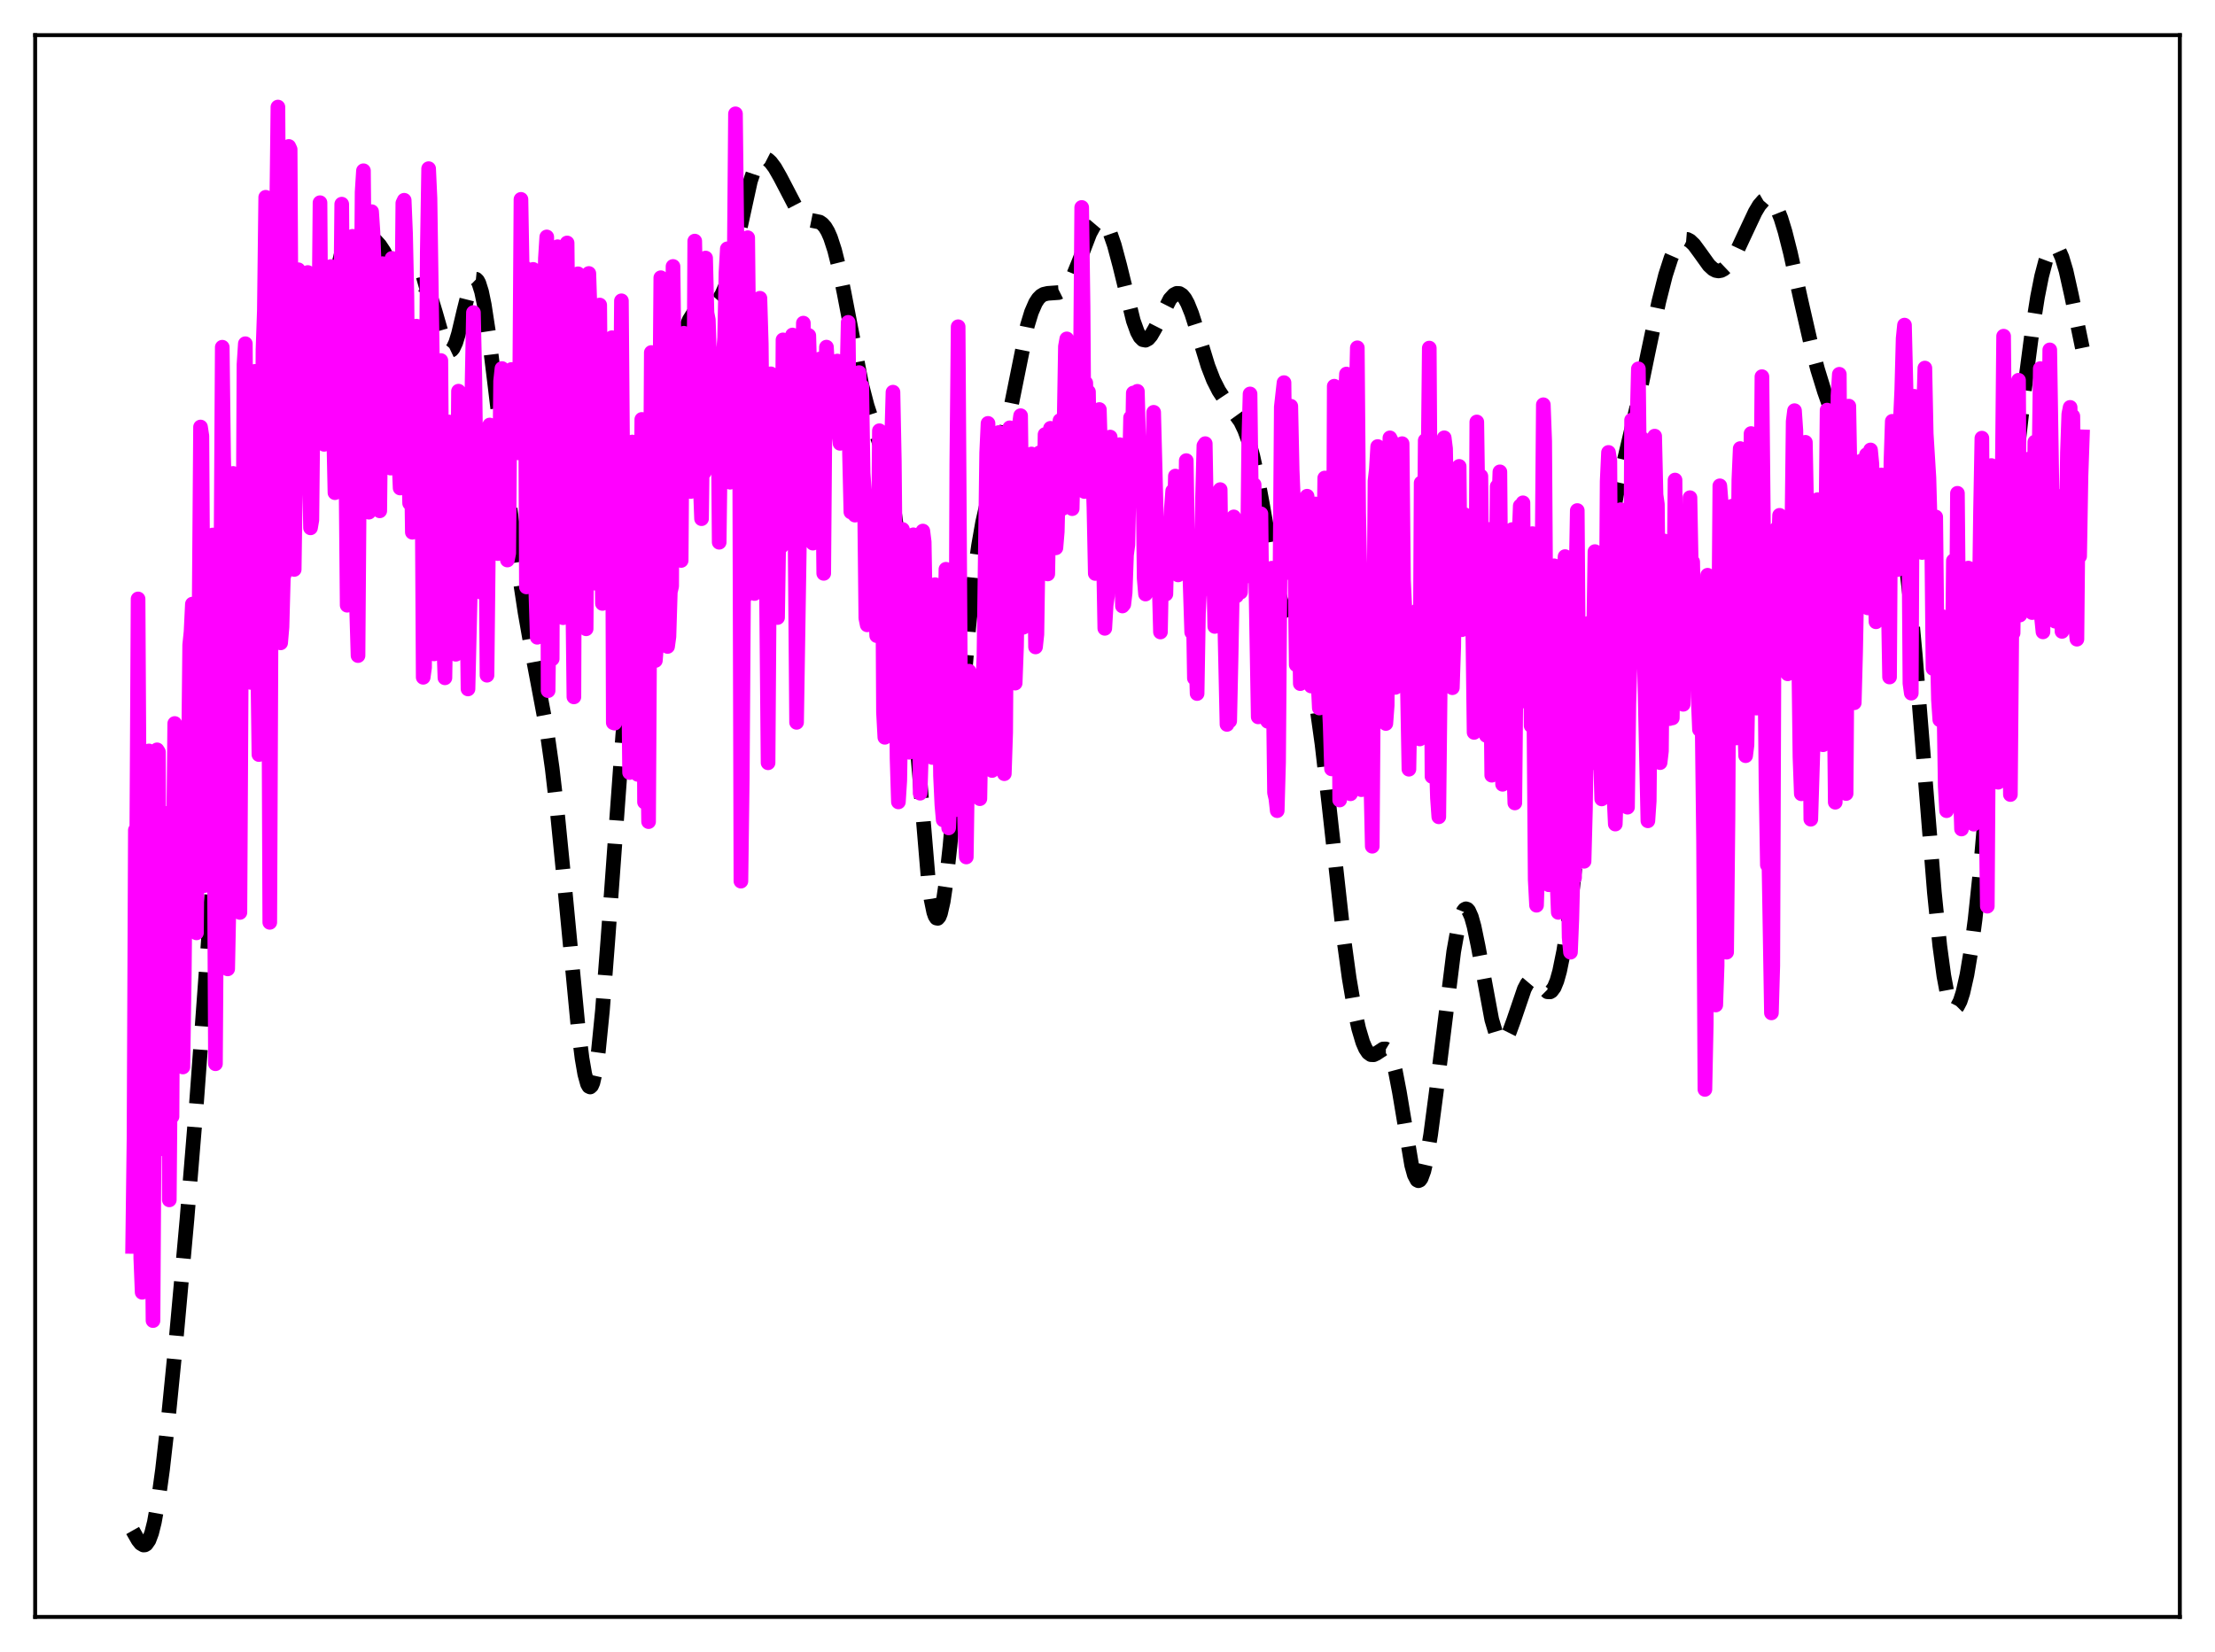 <?xml version="1.0" encoding="utf-8" standalone="no"?>
<!DOCTYPE svg PUBLIC "-//W3C//DTD SVG 1.1//EN"
  "http://www.w3.org/Graphics/SVG/1.1/DTD/svg11.dtd">
<svg xmlns:xlink="http://www.w3.org/1999/xlink" width="453.6pt" height="338.4pt" viewBox="0 0 453.6 338.4" xmlns="http://www.w3.org/2000/svg" version="1.1">
 <defs>
  <style type="text/css">*{stroke-linejoin: round; stroke-linecap: butt}</style>
 </defs>
 <g id="figure_1">
  <g id="patch_1">
   <path d="M 0 338.4 
L 453.6 338.4 
L 453.6 0 
L 0 0 
z
" style="fill: #ffffff"/>
  </g>
  <g id="axes_1">
   <g id="patch_2">
    <path d="M 7.2 331.2 
L 446.4 331.2 
L 446.4 7.2 
L 7.2 7.2 
z
" style="fill: #ffffff"/>
   </g>
   <g id="matplotlib.axis_1"/>
   <g id="matplotlib.axis_2"/>
   <g id="line2d_1">
    <path d="M 27.164 313.499 
L 28.276 315.456 
L 28.832 316.15 
L 29.388 316.473 
L 29.666 316.453 
L 29.944 316.292 
L 30.5 315.494 
L 31.056 314.003 
L 31.612 311.784 
L 32.446 307.122 
L 33.281 301.04 
L 34.393 291.255 
L 36.061 274.426 
L 38.285 249.795 
L 40.232 226.038 
L 42.178 199.493 
L 45.793 149.026 
L 46.905 137.151 
L 47.739 130.096 
L 48.851 122.815 
L 50.241 115.703 
L 54.968 93.347 
L 55.802 90.64 
L 56.636 88.697 
L 57.193 87.813 
L 57.749 87.229 
L 58.305 86.913 
L 58.861 86.828 
L 59.417 86.932 
L 60.251 87.325 
L 61.363 87.906 
L 61.919 88 
L 62.475 87.806 
L 63.031 87.21 
L 63.588 86.112 
L 64.144 84.446 
L 64.978 80.856 
L 65.812 76.112 
L 69.148 55.082 
L 69.983 51.68 
L 70.539 50.055 
L 71.095 48.908 
L 71.651 48.174 
L 72.207 47.773 
L 72.763 47.618 
L 73.597 47.677 
L 74.709 48.015 
L 76.1 48.679 
L 76.934 49.309 
L 77.768 50.229 
L 78.602 51.486 
L 79.714 53.6 
L 81.66 57.394 
L 82.495 58.484 
L 83.051 58.907 
L 83.607 59.076 
L 84.163 59.022 
L 85.275 58.541 
L 86.109 58.302 
L 86.665 58.441 
L 87.221 58.945 
L 87.777 59.88 
L 88.334 61.252 
L 89.168 63.974 
L 90.836 69.8 
L 91.392 71.094 
L 91.948 71.755 
L 92.226 71.814 
L 92.504 71.682 
L 92.782 71.359 
L 93.338 70.17 
L 93.894 68.356 
L 95.007 63.65 
L 96.119 59.239 
L 96.675 57.806 
L 96.953 57.38 
L 97.231 57.173 
L 97.509 57.2 
L 97.787 57.47 
L 98.065 57.987 
L 98.621 59.756 
L 99.177 62.443 
L 100.011 67.902 
L 101.402 79.282 
L 103.904 100.169 
L 105.85 114.462 
L 107.519 125.426 
L 108.909 133.301 
L 111.967 149.538 
L 113.08 157.371 
L 114.192 166.963 
L 115.582 181.04 
L 118.362 210.162 
L 119.197 216.796 
L 119.753 220.02 
L 120.309 222.032 
L 120.587 222.525 
L 120.865 222.653 
L 121.143 222.402 
L 121.421 221.764 
L 121.977 219.325 
L 122.533 215.39 
L 123.367 207.023 
L 124.479 192.598 
L 127.538 150.51 
L 129.206 131.782 
L 130.874 115.54 
L 132.265 103.893 
L 133.377 96.243 
L 134.489 90.143 
L 135.879 84.046 
L 139.216 71.048 
L 140.328 67.498 
L 141.162 65.515 
L 141.996 64.178 
L 142.83 63.405 
L 143.665 63.026 
L 146.167 62.264 
L 146.723 61.83 
L 147.279 61.192 
L 147.835 60.301 
L 148.669 58.398 
L 149.503 55.74 
L 150.616 51.1 
L 153.674 37.098 
L 154.508 34.616 
L 155.064 33.487 
L 155.62 32.772 
L 156.177 32.438 
L 156.733 32.438 
L 157.289 32.722 
L 157.845 33.238 
L 158.679 34.354 
L 159.791 36.302 
L 163.406 43.239 
L 164.24 44.229 
L 165.074 44.826 
L 165.908 45.095 
L 167.854 45.487 
L 168.411 45.866 
L 168.967 46.495 
L 169.523 47.424 
L 170.079 48.69 
L 170.913 51.252 
L 171.747 54.578 
L 172.859 59.987 
L 176.474 78.849 
L 177.586 83.126 
L 178.976 87.375 
L 180.645 92.432 
L 181.479 95.659 
L 182.313 99.703 
L 183.147 104.763 
L 183.981 110.99 
L 185.093 121.258 
L 186.205 133.709 
L 190.098 180.122 
L 190.654 184.139 
L 191.21 186.823 
L 191.488 187.625 
L 191.766 188.053 
L 192.044 188.106 
L 192.322 187.783 
L 192.6 187.092 
L 193.157 184.648 
L 193.713 180.909 
L 194.547 173.294 
L 195.659 160.638 
L 198.439 127.925 
L 199.552 117.799 
L 200.386 111.785 
L 201.22 107.019 
L 202.332 102.15 
L 204 96.3 
L 205.391 91.039 
L 206.503 85.957 
L 210.395 66.687 
L 211.229 63.947 
L 212.064 62.028 
L 212.62 61.174 
L 213.176 60.61 
L 213.732 60.281 
L 214.566 60.088 
L 216.79 59.927 
L 217.625 59.508 
L 218.181 59.014 
L 219.015 57.892 
L 219.849 56.304 
L 220.961 53.585 
L 223.185 47.793 
L 224.02 46.258 
L 224.576 45.603 
L 225.132 45.293 
L 225.688 45.351 
L 226.244 45.79 
L 226.8 46.606 
L 227.356 47.788 
L 228.19 50.191 
L 229.302 54.346 
L 232.083 65.687 
L 232.917 68.005 
L 233.473 69.02 
L 234.029 69.577 
L 234.585 69.686 
L 235.141 69.385 
L 235.697 68.738 
L 236.532 67.296 
L 239.59 61.277 
L 240.424 60.368 
L 240.98 60.091 
L 241.536 60.116 
L 242.092 60.466 
L 242.649 61.151 
L 243.205 62.163 
L 244.039 64.226 
L 245.151 67.703 
L 247.375 74.969 
L 248.488 77.843 
L 249.6 80.039 
L 250.712 81.722 
L 254.048 86.338 
L 254.883 88.081 
L 255.717 90.377 
L 256.551 93.365 
L 257.385 97.1 
L 258.497 103.091 
L 261.278 118.844 
L 262.112 122.418 
L 262.946 125.159 
L 263.78 127.163 
L 264.892 129.111 
L 266.282 131.468 
L 267.117 133.419 
L 267.951 136.114 
L 268.785 139.761 
L 269.619 144.483 
L 270.731 152.449 
L 272.121 164.541 
L 275.18 192.22 
L 276.292 200.354 
L 277.404 206.896 
L 278.238 210.694 
L 279.072 213.495 
L 279.629 214.789 
L 280.185 215.625 
L 280.741 216.026 
L 281.297 216.049 
L 281.853 215.789 
L 283.243 214.868 
L 283.799 214.863 
L 284.077 215.031 
L 284.633 215.798 
L 285.189 217.226 
L 285.746 219.347 
L 286.58 223.697 
L 289.082 238.65 
L 289.638 240.655 
L 290.194 241.712 
L 290.472 241.855 
L 290.75 241.736 
L 291.028 241.357 
L 291.585 239.85 
L 292.141 237.434 
L 292.975 232.42 
L 294.087 223.982 
L 297.701 194.914 
L 298.536 190.244 
L 299.092 188.028 
L 299.648 186.646 
L 299.926 186.287 
L 300.204 186.153 
L 300.482 186.243 
L 300.76 186.553 
L 301.316 187.798 
L 301.872 189.786 
L 302.706 193.831 
L 305.487 208.844 
L 306.321 211.642 
L 306.877 212.759 
L 307.433 213.254 
L 307.711 213.275 
L 307.989 213.151 
L 308.545 212.503 
L 309.101 211.396 
L 309.935 209.117 
L 312.16 202.581 
L 312.716 201.524 
L 313.272 200.866 
L 313.828 200.622 
L 314.384 200.761 
L 314.94 201.201 
L 316.887 203.147 
L 317.443 203.17 
L 317.721 203.003 
L 318.277 202.254 
L 318.833 200.902 
L 319.389 198.924 
L 320.223 194.831 
L 321.057 189.535 
L 322.169 180.95 
L 323.56 168.3 
L 325.506 148.082 
L 327.73 124.967 
L 328.843 115.261 
L 329.955 107.399 
L 331.067 101.225 
L 332.457 95.027 
L 335.238 83.209 
L 337.462 72.398 
L 339.686 61.855 
L 341.077 56.347 
L 342.189 52.899 
L 343.023 50.988 
L 343.857 49.708 
L 344.413 49.211 
L 344.969 48.994 
L 345.525 49.04 
L 346.081 49.323 
L 346.915 50.118 
L 348.028 51.63 
L 349.974 54.341 
L 350.808 55.107 
L 351.364 55.4 
L 351.92 55.499 
L 352.476 55.398 
L 353.032 55.1 
L 353.867 54.308 
L 354.701 53.152 
L 355.813 51.166 
L 357.481 47.6 
L 359.428 43.454 
L 360.262 42.052 
L 361.096 41.092 
L 361.652 40.769 
L 362.208 40.743 
L 362.764 41.04 
L 363.32 41.673 
L 363.876 42.646 
L 364.71 44.713 
L 365.544 47.427 
L 366.657 51.822 
L 368.881 61.876 
L 370.827 70.392 
L 372.218 75.666 
L 373.608 80.175 
L 375.832 86.469 
L 378.335 93.097 
L 379.169 94.867 
L 380.003 96.147 
L 380.559 96.67 
L 381.115 96.918 
L 381.671 96.91 
L 382.227 96.69 
L 383.339 95.9 
L 384.174 95.342 
L 384.73 95.154 
L 385.286 95.207 
L 385.842 95.567 
L 386.398 96.293 
L 386.954 97.43 
L 387.51 99.018 
L 388.344 102.323 
L 389.178 106.828 
L 390.012 112.617 
L 391.125 122.381 
L 392.237 134.326 
L 393.905 155.111 
L 396.129 182.757 
L 397.242 193.74 
L 398.076 199.889 
L 398.632 202.873 
L 399.188 204.951 
L 399.744 206.152 
L 400.022 206.439 
L 400.3 206.528 
L 400.578 206.427 
L 400.856 206.145 
L 401.412 205.071 
L 401.968 203.359 
L 402.803 199.671 
L 403.637 194.667 
L 404.471 188.319 
L 405.583 177.768 
L 406.973 161.737 
L 410.866 114.408 
L 412.534 97.775 
L 414.48 80.614 
L 416.149 67.806 
L 417.261 60.791 
L 418.095 56.589 
L 418.929 53.428 
L 419.485 51.947 
L 420.041 50.994 
L 420.597 50.59 
L 420.875 50.598 
L 421.154 50.745 
L 421.71 51.458 
L 422.266 52.709 
L 423.1 55.493 
L 424.212 60.475 
L 426.436 71.263 
L 426.436 71.263 
" clip-path="url(#pbb6097d5f8)" style="fill: none; stroke-dasharray: 11.1,4.8; stroke-dashoffset: 0; stroke: #000000; stroke-width: 3"/>
   </g>
   <g id="line2d_2">
    <path d="M 27.164 255.313 
L 27.442 233.287 
L 27.72 170.034 
L 27.998 173.724 
L 28.276 122.682 
L 28.554 171.465 
L 28.832 257.735 
L 29.11 264.705 
L 29.388 256.628 
L 29.666 233.656 
L 29.944 161.208 
L 30.222 176.658 
L 30.5 153.814 
L 30.778 181.109 
L 31.056 239.427 
L 31.334 270.501 
L 31.89 180.301 
L 32.168 153.589 
L 32.446 154.028 
L 32.725 209.004 
L 33.003 206.802 
L 33.281 173.464 
L 33.559 235.371 
L 33.837 211.967 
L 34.115 208.506 
L 34.393 166.574 
L 34.671 245.777 
L 34.949 212.712 
L 35.227 228.693 
L 35.505 175.234 
L 35.783 148.193 
L 36.061 193.326 
L 36.617 166.254 
L 36.895 172.342 
L 37.173 187.416 
L 37.451 218.557 
L 37.729 200.645 
L 38.007 172.159 
L 38.285 170.413 
L 38.563 159.085 
L 38.842 132.113 
L 39.12 129.423 
L 39.398 123.735 
L 39.954 184.639 
L 40.232 191.083 
L 40.51 161.091 
L 41.066 87.463 
L 41.344 89.307 
L 41.9 181.397 
L 42.178 142.368 
L 42.456 153.839 
L 42.734 150.037 
L 43.012 136.121 
L 43.29 112.305 
L 43.568 109.584 
L 44.124 217.894 
L 44.402 176.239 
L 44.68 164.956 
L 45.237 116.928 
L 45.515 71.12 
L 45.793 93.72 
L 46.071 104.679 
L 46.349 141.812 
L 46.627 198.463 
L 47.183 170.498 
L 47.739 96.971 
L 48.017 103.444 
L 48.295 106.659 
L 48.573 106.342 
L 48.851 165.573 
L 49.129 186.901 
L 49.407 136.802 
L 49.685 128.434 
L 49.963 74.668 
L 50.241 70.401 
L 50.519 108.153 
L 50.797 127.718 
L 51.354 139.781 
L 51.632 124.37 
L 52.188 76.073 
L 52.466 112.124 
L 53.022 154.56 
L 53.3 114.178 
L 53.578 122.862 
L 53.856 71.635 
L 54.134 63.595 
L 54.412 40.405 
L 54.69 52.502 
L 55.246 188.931 
L 55.524 125.375 
L 55.802 115.571 
L 56.914 21.927 
L 57.193 66.934 
L 57.471 131.681 
L 57.749 128.44 
L 58.027 118.277 
L 58.305 117.412 
L 58.861 59.075 
L 59.139 29.996 
L 59.417 30.601 
L 59.695 81.832 
L 60.251 116.643 
L 60.529 96.799 
L 60.807 63.071 
L 61.085 55.251 
L 61.363 60.294 
L 61.919 56.327 
L 62.197 92.986 
L 62.475 92.975 
L 62.753 88.477 
L 63.031 55.819 
L 63.309 92.522 
L 63.588 108.123 
L 63.866 106.512 
L 64.144 80.325 
L 64.422 76.104 
L 64.978 85.016 
L 65.256 71.703 
L 65.534 41.517 
L 65.812 82.552 
L 66.09 82.677 
L 66.368 91.014 
L 66.646 74.88 
L 66.924 78.944 
L 67.202 85.467 
L 67.48 73.775 
L 67.758 54.592 
L 68.036 55.496 
L 68.314 87.969 
L 68.592 100.918 
L 68.87 99.408 
L 69.148 71.99 
L 69.426 75.912 
L 69.705 68.03 
L 69.983 41.817 
L 70.261 78.849 
L 70.817 93.542 
L 71.095 123.974 
L 71.373 65.975 
L 71.651 51.2 
L 71.929 58.482 
L 72.207 48.403 
L 72.763 97.585 
L 73.041 125.057 
L 73.319 134.287 
L 73.597 96.562 
L 73.875 74.203 
L 74.153 39.355 
L 74.431 34.972 
L 74.709 63.58 
L 75.265 84.205 
L 75.543 104.914 
L 75.822 84.483 
L 76.1 43.354 
L 76.378 47.52 
L 76.656 54.837 
L 76.934 82.82 
L 77.768 104.636 
L 78.324 54.008 
L 78.602 59.407 
L 78.88 81.742 
L 79.158 73.35 
L 79.436 76.951 
L 79.714 89.429 
L 79.992 95.882 
L 80.27 52.92 
L 81.104 94.014 
L 81.382 90.041 
L 81.66 93.273 
L 81.939 99.963 
L 82.495 41.614 
L 82.773 41.018 
L 83.051 47.836 
L 83.329 60.628 
L 83.607 91.852 
L 83.885 103.07 
L 84.163 89.39 
L 84.441 109.021 
L 84.997 69.194 
L 85.275 66.806 
L 85.553 77.832 
L 85.831 66.896 
L 86.109 73.485 
L 86.387 91.526 
L 86.665 138.734 
L 86.943 136.741 
L 87.499 51.728 
L 87.777 34.545 
L 88.056 40.617 
L 88.612 78.43 
L 88.89 133.942 
L 89.168 128.101 
L 90.002 78.994 
L 90.28 73.846 
L 90.558 112.081 
L 90.836 130.707 
L 91.114 138.84 
L 91.392 121.305 
L 91.67 93.419 
L 91.948 86.434 
L 92.226 94.436 
L 92.504 90.775 
L 92.782 109.523 
L 93.06 97.361 
L 93.338 134.02 
L 93.616 112.746 
L 93.894 80.123 
L 94.172 83.065 
L 94.451 82.043 
L 94.729 118.553 
L 95.007 121.953 
L 95.285 122.623 
L 95.563 119.55 
L 95.841 141.123 
L 96.397 117.365 
L 96.675 78.493 
L 96.953 64.025 
L 97.231 76.792 
L 97.509 99.675 
L 97.787 101.224 
L 98.065 96.753 
L 98.343 121.257 
L 98.621 96.305 
L 98.899 96.012 
L 99.177 91.443 
L 99.455 102.467 
L 99.733 138.31 
L 100.289 87.054 
L 100.568 92.023 
L 100.846 103.328 
L 101.124 99.39 
L 101.402 92.904 
L 101.68 94.087 
L 101.958 113.394 
L 102.236 105.371 
L 102.514 78.05 
L 102.792 75.482 
L 103.07 91.597 
L 103.348 78.878 
L 103.626 108.257 
L 103.904 114.713 
L 104.182 113.33 
L 104.46 79.428 
L 104.738 75.682 
L 105.016 76.597 
L 105.572 88.099 
L 105.85 87.61 
L 106.128 92.762 
L 106.406 82.244 
L 106.685 40.837 
L 106.963 56.708 
L 107.241 60.489 
L 107.519 54.829 
L 107.797 120.223 
L 108.075 116.654 
L 108.631 62.406 
L 108.909 57.072 
L 109.187 55.181 
L 109.465 57.911 
L 109.743 121.577 
L 110.021 130.537 
L 110.577 97.13 
L 110.855 102.255 
L 111.133 55.779 
L 111.411 66.363 
L 111.689 52.914 
L 111.967 48.53 
L 112.245 141.469 
L 112.523 120.914 
L 113.08 134.955 
L 113.358 62.873 
L 113.636 68.162 
L 113.914 54.008 
L 114.192 50.537 
L 114.47 119.857 
L 114.748 98.456 
L 115.026 109.678 
L 115.304 126.527 
L 115.582 53.588 
L 115.86 64.103 
L 116.138 49.765 
L 116.694 106.049 
L 116.972 121.913 
L 117.25 118.866 
L 117.528 142.75 
L 117.806 66.982 
L 118.084 76.397 
L 118.362 56.082 
L 118.64 64.615 
L 118.919 102.204 
L 119.475 115.508 
L 119.753 125.829 
L 120.031 128.799 
L 120.587 56.015 
L 120.865 64.555 
L 121.143 116.937 
L 121.421 107.445 
L 121.699 108.428 
L 121.977 119.47 
L 122.255 96.793 
L 122.533 98.644 
L 122.811 62.479 
L 123.367 123.605 
L 123.645 98.109 
L 123.923 91.543 
L 124.201 96.714 
L 124.479 116.443 
L 124.757 111.085 
L 125.036 73.081 
L 125.314 69.171 
L 125.592 148.028 
L 125.87 148.13 
L 126.148 111.985 
L 126.426 145.204 
L 126.704 111.687 
L 126.982 93.906 
L 127.26 61.613 
L 127.816 133.13 
L 128.372 116.722 
L 128.65 130.892 
L 128.928 158.24 
L 129.206 100.475 
L 129.484 90.54 
L 130.04 147.938 
L 130.318 148.612 
L 130.596 158.625 
L 130.874 157.57 
L 131.431 85.91 
L 131.709 96.486 
L 131.987 164.296 
L 132.265 145.177 
L 132.543 149.642 
L 132.821 168.302 
L 133.377 72.208 
L 133.655 86.769 
L 133.933 73.153 
L 134.211 135.297 
L 134.489 131.756 
L 135.045 91.886 
L 135.323 56.884 
L 135.601 82.454 
L 135.879 90.708 
L 136.157 65.969 
L 136.435 84.606 
L 136.713 132.416 
L 136.991 130.391 
L 137.269 121.254 
L 137.548 120.068 
L 137.826 54.575 
L 138.104 77.656 
L 138.382 72.9 
L 138.66 71.713 
L 138.938 78.391 
L 139.216 101.277 
L 139.494 114.803 
L 139.772 75.84 
L 140.05 68.256 
L 140.328 92.488 
L 140.606 79.64 
L 140.884 82.887 
L 141.162 75.346 
L 141.44 100.68 
L 141.718 92.863 
L 141.996 99.312 
L 142.274 49.383 
L 142.83 78.584 
L 143.108 100.422 
L 143.386 98.899 
L 143.665 106.249 
L 143.943 84.503 
L 144.221 96.735 
L 144.499 52.855 
L 144.777 64.095 
L 145.055 65.502 
L 145.611 82.622 
L 146.167 73.169 
L 146.445 79.554 
L 146.723 76.677 
L 147.001 77.922 
L 147.279 111.073 
L 147.557 89.425 
L 147.835 90.027 
L 148.113 72.794 
L 148.391 69.182 
L 148.669 55.829 
L 148.947 50.963 
L 149.225 62.772 
L 149.503 98.776 
L 149.782 83.301 
L 150.06 90.306 
L 150.616 23.312 
L 150.894 47.856 
L 151.172 55.043 
L 151.45 84.239 
L 151.728 180.493 
L 152.006 159.311 
L 152.284 118.791 
L 152.562 122.219 
L 152.84 94.887 
L 153.118 48.687 
L 153.674 101.005 
L 153.952 74.241 
L 154.23 109.458 
L 154.508 121.574 
L 154.786 108.671 
L 155.064 108.94 
L 155.342 116.072 
L 155.62 61.087 
L 155.899 70.401 
L 156.177 98.139 
L 156.455 93.655 
L 156.733 95.738 
L 157.289 156.244 
L 157.845 76.57 
L 158.123 83.322 
L 158.401 83.597 
L 158.957 120.142 
L 159.235 126.491 
L 159.513 108.397 
L 159.791 107.78 
L 160.069 111.864 
L 160.347 69.618 
L 160.625 95.169 
L 160.903 94.067 
L 161.181 95.43 
L 161.459 106.796 
L 162.015 92.563 
L 162.294 68.621 
L 162.572 79.476 
L 163.128 147.963 
L 163.962 94.713 
L 164.24 90.036 
L 164.518 66.185 
L 164.796 82.784 
L 165.074 82.238 
L 165.352 68.592 
L 165.63 68.725 
L 165.908 78.778 
L 166.464 111.253 
L 166.742 76.841 
L 167.298 82.155 
L 167.576 74.788 
L 167.854 73.543 
L 168.132 76.281 
L 168.411 91.669 
L 168.689 117.448 
L 168.967 82.241 
L 169.245 71.101 
L 169.801 80.812 
L 170.079 83.682 
L 170.357 83.755 
L 170.913 87.566 
L 171.191 84.141 
L 171.469 73.953 
L 171.747 88.238 
L 172.025 90.812 
L 172.303 82.852 
L 172.581 78.996 
L 172.859 82.862 
L 173.137 84.216 
L 173.415 78.367 
L 173.693 66.026 
L 173.971 93.022 
L 174.249 104.875 
L 174.528 83.175 
L 174.806 86.268 
L 175.084 105.515 
L 175.362 95.218 
L 175.64 94.98 
L 175.918 76.316 
L 176.196 85.249 
L 176.474 79.043 
L 176.752 96.873 
L 177.03 101.046 
L 177.308 126.594 
L 177.586 127.99 
L 178.142 106.649 
L 178.42 110.815 
L 178.698 110.876 
L 178.976 121.819 
L 179.254 122.926 
L 179.532 130.2 
L 179.81 119.622 
L 180.088 88.224 
L 180.366 88.946 
L 180.645 98.17 
L 180.923 145.872 
L 181.201 151.027 
L 181.479 148.102 
L 181.757 139.365 
L 182.035 136.99 
L 182.313 91.384 
L 182.591 90.273 
L 182.869 80.329 
L 183.147 94.423 
L 183.703 155.38 
L 183.981 164.262 
L 184.259 159.922 
L 184.537 143.451 
L 184.815 108.446 
L 185.093 112.363 
L 185.371 133.677 
L 185.649 139.386 
L 186.205 154.093 
L 187.04 109.542 
L 187.318 124.201 
L 187.874 110.629 
L 188.152 127.224 
L 188.43 162.479 
L 188.708 153.73 
L 188.986 108.776 
L 189.264 110.993 
L 189.542 127.253 
L 189.82 152.405 
L 190.098 141.166 
L 190.932 155.16 
L 191.21 126.861 
L 191.488 119.753 
L 191.766 155.297 
L 192.044 131.757 
L 192.322 133.033 
L 192.6 158.88 
L 192.879 164.851 
L 193.157 167.955 
L 193.435 135.818 
L 193.713 116.603 
L 193.991 118.394 
L 194.269 169.584 
L 194.547 162.881 
L 194.825 152.498 
L 195.103 150.59 
L 195.381 154.248 
L 195.659 165.851 
L 195.937 94.989 
L 196.215 66.925 
L 196.771 154.335 
L 197.049 153.264 
L 197.327 158.991 
L 197.605 169.877 
L 197.883 175.54 
L 198.439 137.474 
L 199.274 142.774 
L 199.552 146.434 
L 199.83 147.794 
L 200.108 153.61 
L 200.386 139.845 
L 200.664 163.601 
L 200.942 147.846 
L 201.498 134.4 
L 202.054 92.749 
L 202.332 86.721 
L 202.888 138.507 
L 203.166 157.826 
L 203.444 151.027 
L 204 93.832 
L 204.278 95.839 
L 204.556 88.585 
L 204.834 98.381 
L 205.391 157.207 
L 205.669 158.482 
L 205.947 150.052 
L 206.225 107.729 
L 206.503 88.531 
L 206.781 87.629 
L 207.059 95.311 
L 207.337 128.636 
L 207.615 137.738 
L 207.893 139.926 
L 208.171 132.431 
L 208.449 114.8 
L 208.727 87.148 
L 209.005 85.142 
L 209.561 128.488 
L 209.839 120.536 
L 210.117 122.885 
L 210.395 117.198 
L 210.673 106.62 
L 210.951 101.821 
L 211.229 92.99 
L 211.508 98.578 
L 211.786 110.796 
L 212.064 132.515 
L 212.342 129.93 
L 212.898 92.737 
L 213.176 98.614 
L 213.454 100.193 
L 213.732 106.557 
L 214.01 89 
L 214.288 92.341 
L 214.566 117.562 
L 215.122 87.729 
L 215.4 100.176 
L 215.678 92.222 
L 215.956 110.466 
L 216.234 112.216 
L 216.512 108.905 
L 217.068 86.139 
L 217.346 88.417 
L 217.625 104.144 
L 218.181 70.974 
L 218.459 69.414 
L 219.015 78.531 
L 219.571 104.193 
L 219.849 91.809 
L 220.127 89.861 
L 220.405 99.584 
L 220.683 77.257 
L 220.961 88.461 
L 221.239 77.798 
L 221.517 42.491 
L 221.795 62.825 
L 222.073 100.681 
L 222.351 78.433 
L 222.629 88.674 
L 222.907 80.266 
L 223.185 98.023 
L 223.463 95.058 
L 223.742 95.324 
L 224.02 103.955 
L 224.298 117.471 
L 224.576 101.698 
L 224.854 104.074 
L 225.132 83.885 
L 225.966 113.334 
L 226.244 128.706 
L 226.522 123.983 
L 226.8 122.072 
L 227.356 89.523 
L 227.634 95.495 
L 227.912 98.381 
L 228.19 110.715 
L 228.468 114.658 
L 228.746 120.212 
L 229.024 93.618 
L 229.302 91.084 
L 229.858 124.128 
L 230.137 123.789 
L 230.415 121.407 
L 230.693 113.679 
L 230.971 111.597 
L 231.527 85.535 
L 231.805 96.453 
L 232.083 80.504 
L 232.361 89.935 
L 232.639 81.544 
L 232.917 80.154 
L 233.473 101.092 
L 233.751 102.655 
L 234.029 94.934 
L 234.307 118.425 
L 234.585 121.684 
L 234.863 119.134 
L 235.141 117.94 
L 235.419 119.166 
L 235.697 105.187 
L 235.975 99.229 
L 236.254 84.451 
L 237.088 116.892 
L 237.366 118.976 
L 237.644 129.455 
L 237.922 115.744 
L 238.2 116.638 
L 238.478 112.1 
L 238.756 121.687 
L 239.034 110.122 
L 239.59 111.713 
L 239.868 104.213 
L 240.146 100.573 
L 240.424 109.116 
L 240.702 97.512 
L 240.98 116.65 
L 241.258 117.76 
L 241.536 117.152 
L 241.814 115.538 
L 242.092 110.098 
L 242.371 109.972 
L 242.649 115.967 
L 242.927 94.345 
L 243.205 110.703 
L 243.483 112.206 
L 244.039 129.505 
L 244.317 121.828 
L 244.595 138.921 
L 244.873 133.062 
L 245.151 142.061 
L 245.429 125.555 
L 245.707 120.136 
L 245.985 121.091 
L 246.263 101.853 
L 246.541 91.291 
L 246.819 90.872 
L 247.097 106.781 
L 247.375 104.339 
L 247.653 109.248 
L 247.931 105.892 
L 248.209 105.56 
L 248.488 115.034 
L 248.766 128.317 
L 249.044 126.252 
L 249.322 106.225 
L 249.6 104.895 
L 249.878 100.288 
L 250.156 122.061 
L 250.434 120.914 
L 250.712 123.11 
L 251.268 148.384 
L 251.546 138.567 
L 251.824 147.684 
L 252.102 134.947 
L 252.658 105.874 
L 253.214 122.067 
L 253.492 112.149 
L 253.77 118.934 
L 254.048 121.298 
L 254.326 112.142 
L 254.605 114.287 
L 254.883 112.062 
L 255.161 118.034 
L 255.439 117.086 
L 255.717 90.698 
L 255.995 80.691 
L 256.273 103.016 
L 256.551 103.765 
L 256.829 99.276 
L 257.663 146.843 
L 257.941 139.369 
L 258.219 105.242 
L 258.497 130.74 
L 258.775 140.858 
L 259.053 142.888 
L 259.331 147.33 
L 259.609 147.749 
L 259.887 132.062 
L 260.443 116.384 
L 261 162.365 
L 261.278 163.561 
L 261.556 166.052 
L 261.834 156.13 
L 262.39 83.364 
L 262.946 78.373 
L 263.224 102.041 
L 263.502 104.156 
L 263.78 117.27 
L 264.058 116.59 
L 264.336 83.202 
L 264.614 96.248 
L 264.892 102.899 
L 265.17 114.983 
L 265.448 136.165 
L 265.726 116.285 
L 266.004 121.358 
L 266.282 140.031 
L 266.56 133.396 
L 266.838 112.118 
L 267.117 120.252 
L 267.395 115.827 
L 267.673 101.64 
L 267.951 130.601 
L 268.229 125.339 
L 268.507 140.527 
L 268.785 140.257 
L 269.341 103.225 
L 269.619 116.51 
L 269.897 139.275 
L 270.175 145.026 
L 270.453 139.877 
L 270.731 132.058 
L 271.009 120.423 
L 271.287 97.911 
L 271.565 101.782 
L 271.843 97.898 
L 272.121 142.819 
L 272.399 148.576 
L 272.677 157.491 
L 272.955 144.925 
L 273.234 79.109 
L 273.512 85.655 
L 273.79 88.878 
L 274.068 113.806 
L 274.346 163.871 
L 274.624 147.641 
L 274.902 116.397 
L 275.18 106.817 
L 275.458 82.571 
L 275.736 76.614 
L 276.292 139.664 
L 276.57 162.596 
L 276.848 159.158 
L 277.126 121.521 
L 277.404 113.733 
L 277.682 82.87 
L 277.96 71.239 
L 278.238 105.064 
L 278.516 118.542 
L 278.794 161.756 
L 279.072 161.689 
L 279.629 142.245 
L 279.907 151.006 
L 280.185 142.895 
L 280.463 148.165 
L 281.019 173.342 
L 281.575 98.545 
L 281.853 96.096 
L 282.131 91.465 
L 282.409 94.666 
L 282.687 109.817 
L 282.965 106.364 
L 283.243 120.235 
L 283.521 147.389 
L 283.799 148.199 
L 284.077 144.463 
L 284.355 106.602 
L 284.633 89.688 
L 284.911 90.233 
L 285.189 117.92 
L 285.468 112.124 
L 285.746 140.803 
L 286.024 137.267 
L 286.302 123.234 
L 286.58 115.904 
L 286.858 117.555 
L 287.136 90.875 
L 287.414 118.778 
L 287.692 124.729 
L 287.97 127.396 
L 288.526 157.564 
L 289.082 127.068 
L 289.36 126.489 
L 289.638 145.359 
L 290.194 125.102 
L 290.472 128.608 
L 290.75 151.362 
L 291.028 98.915 
L 291.585 123.876 
L 291.863 90.23 
L 292.141 125.375 
L 292.697 71.296 
L 293.253 159.04 
L 293.531 131.324 
L 293.809 128.269 
L 294.087 154.459 
L 294.365 163.446 
L 294.643 167.311 
L 294.921 141.755 
L 295.199 138.013 
L 295.477 139.363 
L 295.755 89.674 
L 296.033 91.888 
L 296.867 134.894 
L 297.145 129.739 
L 297.423 140.869 
L 297.701 132.532 
L 297.98 110.155 
L 298.258 109.178 
L 298.536 98.247 
L 298.814 95.528 
L 299.092 125.347 
L 299.37 128.986 
L 299.648 127.397 
L 299.926 105.414 
L 300.204 111.595 
L 300.482 127.143 
L 300.76 114.898 
L 301.038 118.929 
L 301.594 128.077 
L 301.872 150.022 
L 302.15 141.345 
L 302.428 86.43 
L 302.984 125.64 
L 303.262 97.532 
L 303.54 126.414 
L 303.818 129.426 
L 304.375 150.641 
L 304.653 114.444 
L 304.931 108.443 
L 305.487 158.791 
L 305.765 151.504 
L 306.043 131.452 
L 306.321 130.321 
L 306.599 99.637 
L 306.877 104.429 
L 307.155 96.649 
L 307.711 160.65 
L 307.989 155.105 
L 308.267 155.897 
L 308.545 158.73 
L 308.823 130.471 
L 309.101 114.48 
L 309.379 128.471 
L 309.657 108.47 
L 309.935 155.292 
L 310.214 164.472 
L 310.492 135.61 
L 310.77 133.576 
L 311.048 110.777 
L 311.326 103.621 
L 311.604 111.421 
L 311.882 102.992 
L 312.16 143.601 
L 312.438 138.516 
L 313.272 113.22 
L 313.55 148.638 
L 313.828 109.304 
L 314.384 180.156 
L 314.662 185.428 
L 314.94 176.785 
L 315.218 156.962 
L 315.496 123.23 
L 315.774 116.879 
L 316.052 82.905 
L 316.331 90.328 
L 316.887 172.093 
L 317.165 181.228 
L 317.443 170.776 
L 317.721 146.865 
L 317.999 143.631 
L 318.277 115.893 
L 318.833 179.891 
L 319.111 186.885 
L 319.389 168.955 
L 319.945 153.243 
L 320.223 118.964 
L 320.501 114.008 
L 320.779 119.999 
L 321.057 175.012 
L 321.335 191.991 
L 321.613 195.045 
L 321.891 188.232 
L 322.169 176.973 
L 322.448 179.763 
L 322.726 120.079 
L 323.004 104.573 
L 323.282 140.58 
L 323.56 140.204 
L 324.116 174.712 
L 324.394 176.425 
L 324.672 165.879 
L 325.228 127.694 
L 325.506 152.667 
L 326.062 129.808 
L 326.34 131.173 
L 326.618 112.983 
L 326.896 156.345 
L 327.174 152.558 
L 327.452 134.417 
L 327.73 154.022 
L 328.008 163.649 
L 328.286 138.447 
L 328.564 133.005 
L 328.843 140.178 
L 329.121 98.611 
L 329.399 92.669 
L 329.677 94.389 
L 329.955 139.099 
L 330.233 157.121 
L 330.789 168.798 
L 331.345 152.251 
L 331.623 136.348 
L 331.901 104.399 
L 332.179 123.144 
L 332.735 140.822 
L 333.013 158.633 
L 333.291 165.343 
L 333.569 144.097 
L 333.847 134.693 
L 334.125 86.053 
L 334.681 118.657 
L 334.96 91.096 
L 335.238 86.504 
L 335.516 75.55 
L 335.794 101.066 
L 336.072 110.016 
L 336.35 89.857 
L 336.628 130.107 
L 337.462 168.129 
L 337.74 164.084 
L 338.018 136.496 
L 338.296 128.486 
L 338.574 115.405 
L 338.852 89.331 
L 339.13 101.363 
L 339.408 103.311 
L 339.964 156.212 
L 340.242 153.843 
L 340.52 124.582 
L 340.798 110.803 
L 341.077 138.693 
L 341.355 138.438 
L 341.633 140.876 
L 341.911 147.197 
L 342.189 137.012 
L 342.467 147.063 
L 342.745 126.814 
L 343.023 98.326 
L 343.301 138.115 
L 343.579 125.702 
L 343.857 125.267 
L 344.135 139.577 
L 344.413 129.195 
L 344.691 144.266 
L 344.969 124.081 
L 345.247 113.2 
L 345.525 127.349 
L 345.803 118.681 
L 346.081 101.943 
L 346.359 116.567 
L 346.637 115.086 
L 346.915 130.726 
L 347.194 135.298 
L 347.472 123.518 
L 347.75 142.686 
L 348.028 149.442 
L 348.306 143.875 
L 348.584 149.08 
L 348.862 172.35 
L 349.14 223.149 
L 349.418 209.673 
L 349.696 117.827 
L 349.974 131.425 
L 350.252 153.484 
L 350.808 171.604 
L 351.364 205.858 
L 351.642 197.798 
L 351.92 135.109 
L 352.198 99.509 
L 352.476 102.969 
L 352.754 157.722 
L 353.032 173.232 
L 353.311 179.708 
L 353.589 195.04 
L 353.867 167.577 
L 354.145 115.543 
L 354.423 105.629 
L 354.701 103.681 
L 355.535 151.163 
L 356.091 98.278 
L 356.369 91.878 
L 356.647 126.146 
L 356.925 141.191 
L 357.203 145.412 
L 357.481 154.795 
L 357.759 152.594 
L 358.315 119.628 
L 358.593 88.803 
L 358.871 124.404 
L 359.428 143.772 
L 359.706 145.044 
L 359.984 137.377 
L 360.262 141.254 
L 360.818 77.15 
L 361.374 132.271 
L 361.652 160.338 
L 361.93 177.172 
L 362.208 174.014 
L 362.764 207.475 
L 363.042 197.799 
L 363.32 124.752 
L 363.598 136.713 
L 363.876 108.238 
L 364.154 113.767 
L 364.432 105.552 
L 364.71 134.317 
L 364.988 132.295 
L 365.266 123.404 
L 365.544 119.3 
L 365.823 135.476 
L 366.101 138.024 
L 366.657 127.226 
L 366.935 110.352 
L 367.213 86.33 
L 367.491 84.115 
L 367.769 88.171 
L 368.047 122.456 
L 368.325 132.531 
L 368.603 155.043 
L 368.881 162.593 
L 369.437 109.531 
L 369.715 90.598 
L 370.271 118.769 
L 370.549 136.238 
L 370.827 167.808 
L 371.383 149.768 
L 371.661 121.994 
L 372.218 102.344 
L 372.496 119.074 
L 372.774 115.853 
L 373.052 123.667 
L 373.33 152.551 
L 373.886 110.271 
L 374.164 84.003 
L 374.442 90.16 
L 374.72 134.596 
L 374.998 130.854 
L 375.276 132.402 
L 375.554 137.342 
L 375.832 164.326 
L 376.11 141.481 
L 376.388 81.082 
L 376.666 76.663 
L 376.944 119.806 
L 377.222 126.713 
L 377.5 126.048 
L 377.778 135.74 
L 378.057 162.543 
L 378.613 83.186 
L 378.891 98.674 
L 379.169 95.416 
L 379.725 143.953 
L 380.003 133.584 
L 380.281 118.878 
L 380.559 112.997 
L 381.115 94.437 
L 381.393 104.372 
L 381.671 96.717 
L 381.949 110.583 
L 382.227 93.138 
L 382.505 124.516 
L 382.783 117.123 
L 383.061 92.163 
L 383.339 95.046 
L 383.617 108.479 
L 383.895 114.516 
L 384.174 127.366 
L 384.73 123.552 
L 385.008 103.53 
L 385.286 97.283 
L 385.564 113.369 
L 385.842 110.35 
L 386.12 100.178 
L 386.398 117.213 
L 386.676 122.433 
L 386.954 138.678 
L 387.232 94.676 
L 387.51 86.296 
L 387.788 105.197 
L 388.066 111.228 
L 388.344 107.214 
L 388.622 116.667 
L 388.9 107.464 
L 389.178 85.908 
L 389.456 79.756 
L 389.734 69.321 
L 390.012 66.589 
L 390.847 101.25 
L 391.125 139.972 
L 391.403 141.981 
L 391.681 83.974 
L 391.959 81.166 
L 392.237 84.584 
L 392.515 94.472 
L 392.793 94.49 
L 393.071 99.551 
L 393.349 102.083 
L 393.627 113.173 
L 393.905 84.751 
L 394.183 75.391 
L 394.461 88.815 
L 395.017 97.861 
L 395.295 107.858 
L 395.573 109.451 
L 395.851 136.929 
L 396.129 125.373 
L 396.407 105.889 
L 396.686 131.51 
L 396.964 143.36 
L 397.242 147.443 
L 397.52 141.576 
L 397.798 126.31 
L 398.354 161.074 
L 398.632 166.057 
L 398.91 151.062 
L 399.188 160.27 
L 399.466 159.609 
L 399.744 144.007 
L 400.022 114.859 
L 400.578 139.664 
L 400.856 101.041 
L 401.412 160.715 
L 401.69 169.813 
L 401.968 167.809 
L 402.246 155.978 
L 402.524 156.433 
L 402.803 147.08 
L 403.081 116.364 
L 403.359 123.886 
L 403.637 149.366 
L 404.193 168.817 
L 404.749 165.693 
L 405.583 104.7 
L 405.861 89.745 
L 406.139 140.411 
L 406.417 142.552 
L 406.973 185.62 
L 407.529 102.43 
L 407.807 95.359 
L 408.085 113.291 
L 408.363 115.06 
L 408.641 118.146 
L 409.198 160.227 
L 409.476 146.067 
L 409.754 99.948 
L 410.032 97.607 
L 410.31 68.858 
L 410.588 98.521 
L 410.866 98.624 
L 411.144 99.277 
L 411.7 162.748 
L 411.978 129.882 
L 412.256 129.667 
L 412.534 107.58 
L 412.812 101.241 
L 413.09 107.893 
L 413.368 77.883 
L 413.646 125.982 
L 413.924 123.934 
L 414.202 98.034 
L 414.48 109.122 
L 414.758 96.335 
L 415.037 95.97 
L 415.315 98.146 
L 415.593 93.992 
L 415.871 114.425 
L 416.149 125.481 
L 416.427 120.996 
L 416.705 90.546 
L 416.983 119.096 
L 417.261 94.76 
L 417.539 96.33 
L 417.817 75.497 
L 418.095 126.69 
L 418.373 129.433 
L 418.929 79.422 
L 419.207 95.887 
L 419.485 98.035 
L 419.763 71.665 
L 420.319 107.076 
L 420.597 125.575 
L 420.875 127.25 
L 421.154 115.785 
L 421.432 118.774 
L 421.71 117.524 
L 421.988 117.416 
L 422.266 129.334 
L 422.544 101.586 
L 422.822 101.228 
L 423.1 112.049 
L 423.378 92.722 
L 423.656 84.831 
L 423.934 83.443 
L 424.212 99.173 
L 424.49 85.241 
L 425.046 128.124 
L 425.324 130.93 
L 425.602 102.334 
L 425.88 113.943 
L 426.158 97.516 
L 426.436 89.481 
L 426.436 89.481 
" clip-path="url(#pbb6097d5f8)" style="fill: none; stroke: #ff00ff; stroke-width: 3; stroke-linecap: square"/>
   </g>
   <g id="patch_3">
    <path d="M 7.2 331.2 
L 7.2 7.2 
" style="fill: none; stroke: #000000; stroke-width: 0.8; stroke-linejoin: miter; stroke-linecap: square"/>
   </g>
   <g id="patch_4">
    <path d="M 446.4 331.2 
L 446.4 7.2 
" style="fill: none; stroke: #000000; stroke-width: 0.8; stroke-linejoin: miter; stroke-linecap: square"/>
   </g>
   <g id="patch_5">
    <path d="M 7.2 331.2 
L 446.4 331.2 
" style="fill: none; stroke: #000000; stroke-width: 0.8; stroke-linejoin: miter; stroke-linecap: square"/>
   </g>
   <g id="patch_6">
    <path d="M 7.2 7.2 
L 446.4 7.2 
" style="fill: none; stroke: #000000; stroke-width: 0.8; stroke-linejoin: miter; stroke-linecap: square"/>
   </g>
  </g>
 </g>
 <defs>
  <clipPath id="pbb6097d5f8">
   <rect x="7.2" y="7.2" width="439.2" height="324"/>
  </clipPath>
 </defs>
</svg>
